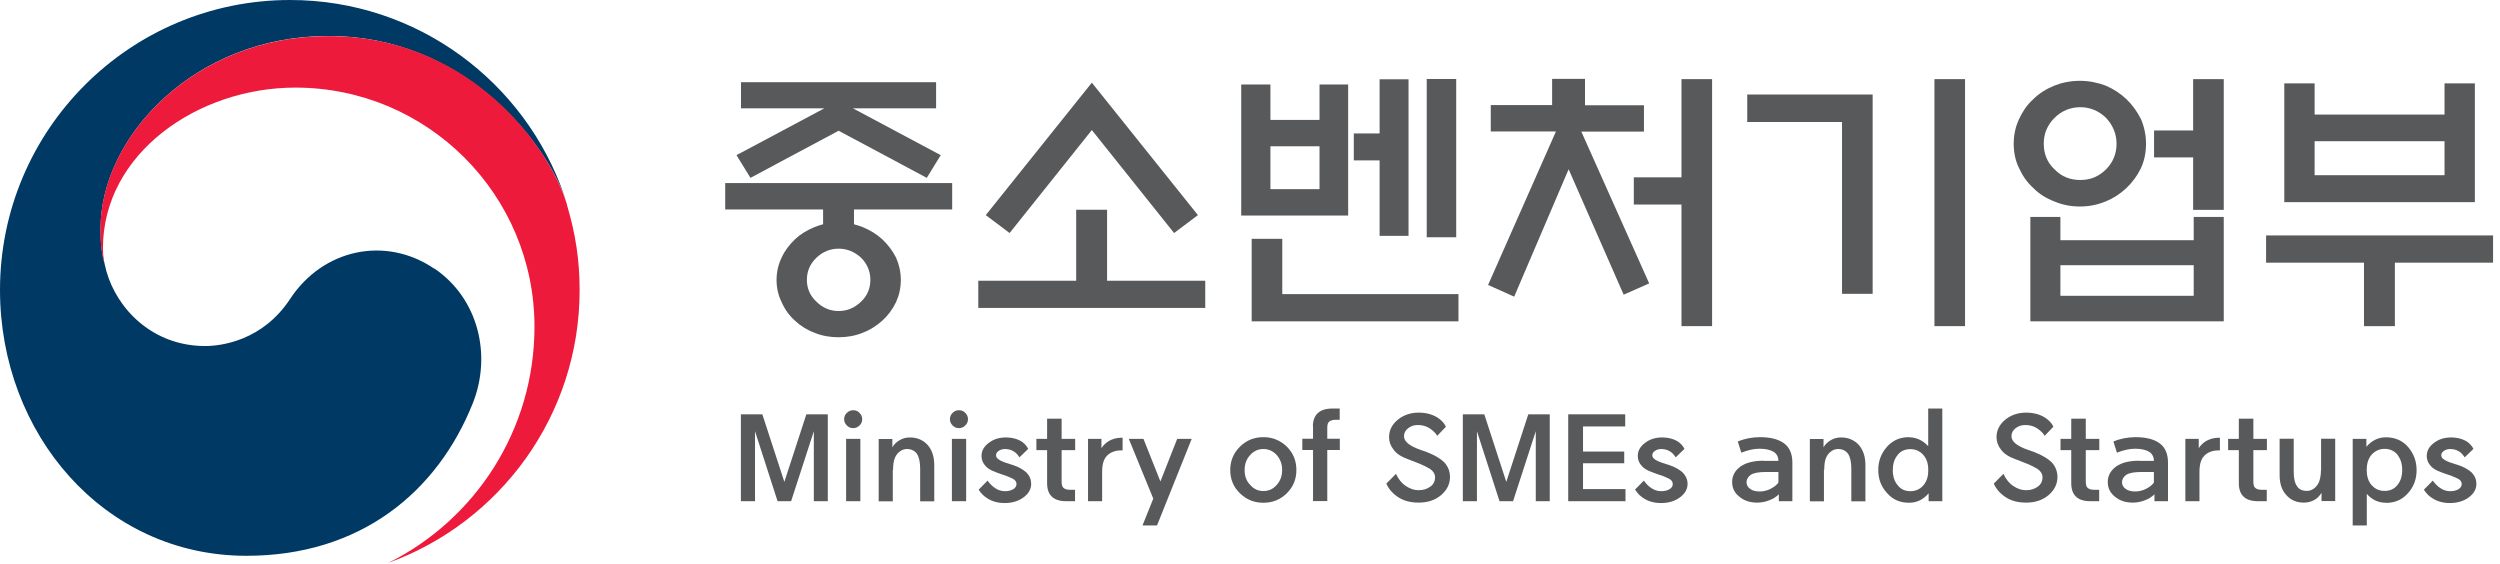 <svg width="235" height="53" viewBox="0 0 235 53" fill="none" xmlns="http://www.w3.org/2000/svg">
<path d="M40.828 25.26C36.227 22.131 30.339 23.417 27.263 28.111C24.677 32.036 20.792 32.527 19.28 32.527C14.361 32.527 11.006 29.066 9.998 25.486C9.998 25.486 9.985 25.42 9.972 25.38C9.972 25.34 9.945 25.3 9.945 25.26C9.547 23.775 9.454 23.059 9.454 21.468C9.454 12.915 18.233 3.381 30.883 3.381C43.533 3.381 51.237 13.234 53.146 18.71C53.12 18.617 53.08 18.524 53.054 18.418C49.381 7.704 39.223 0 27.263 0C12.213 0 0 12.199 0 27.263C0 40.722 9.706 52.245 23.165 52.245C33.906 52.245 41.12 46.225 44.435 37.924C46.251 33.389 44.965 28.045 40.841 25.247L40.828 25.26Z" fill="#003964"/>
<path d="M53.304 19.253C51.713 13.909 44.247 3.394 30.868 3.394C18.231 3.394 9.439 12.915 9.439 21.481C9.439 23.072 9.532 23.788 9.93 25.273C9.758 24.623 9.678 23.96 9.678 23.324C9.678 14.413 18.602 8.234 27.765 8.234C40.176 8.234 50.241 18.298 50.241 30.71C50.241 40.443 44.645 48.863 36.503 52.907C46.992 49.115 54.484 39.064 54.484 27.276C54.484 24.478 54.113 22.024 53.291 19.253H53.304Z" fill="#ED1A3B"/>
<path d="M77.813 38.945V47.113H76.5V40.536L74.365 47.113H73.092L70.971 40.536V47.113H69.644V38.945H71.66L73.729 45.297L75.797 38.945H77.813Z" fill="#58595B"/>
<path d="M81.047 39.408C81.047 39.634 80.967 39.833 80.795 39.992C80.623 40.164 80.424 40.244 80.198 40.244C79.96 40.244 79.761 40.164 79.602 39.992C79.429 39.819 79.35 39.634 79.35 39.408C79.35 39.183 79.429 38.971 79.602 38.812C79.774 38.653 79.96 38.56 80.198 38.56C80.437 38.56 80.636 38.639 80.795 38.812C80.967 38.984 81.047 39.183 81.047 39.408ZM79.535 47.112V41.252H80.874V47.112H79.535Z" fill="#58595B"/>
<path d="M83.922 44.17V47.127H82.596V41.266H83.882V42.048C84.028 41.783 84.254 41.557 84.572 41.372C84.864 41.199 85.182 41.12 85.527 41.12C86.216 41.12 86.76 41.358 87.197 41.822C87.609 42.3 87.821 42.923 87.821 43.719V47.127H86.495V44.05C86.495 43.427 86.389 42.963 86.19 42.658C85.978 42.366 85.659 42.207 85.248 42.207C85.036 42.207 84.811 42.273 84.612 42.419C84.4 42.565 84.24 42.764 84.134 43.003C84.002 43.294 83.949 43.679 83.949 44.156L83.922 44.17Z" fill="#58595B"/>
<path d="M90.99 39.408C90.99 39.634 90.911 39.833 90.738 39.992C90.566 40.164 90.367 40.244 90.142 40.244C89.903 40.244 89.704 40.164 89.545 39.992C89.373 39.819 89.293 39.634 89.293 39.408C89.293 39.183 89.373 38.971 89.545 38.812C89.717 38.639 89.903 38.56 90.142 38.56C90.38 38.56 90.579 38.639 90.738 38.812C90.911 38.984 90.99 39.183 90.99 39.408ZM89.479 47.112V41.252H90.818V47.112H89.479Z" fill="#58595B"/>
<path d="M91.997 46.026L92.832 45.177C93.058 45.496 93.31 45.748 93.602 45.92C93.867 46.092 94.172 46.172 94.477 46.172C94.782 46.172 95.034 46.105 95.246 45.986C95.431 45.867 95.551 45.708 95.551 45.509C95.551 45.323 95.458 45.151 95.259 45.032C95.06 44.925 94.822 44.819 94.543 44.713C94.225 44.62 93.893 44.501 93.562 44.368C93.111 44.209 92.779 43.997 92.581 43.732C92.368 43.48 92.262 43.188 92.262 42.857C92.262 42.38 92.488 41.968 92.952 41.624C93.389 41.292 93.92 41.12 94.543 41.12C95.166 41.12 95.736 41.279 96.147 41.584C96.36 41.756 96.532 41.955 96.651 42.194L95.829 42.989C95.71 42.804 95.591 42.658 95.445 42.539C95.18 42.326 94.861 42.207 94.477 42.207C94.238 42.207 94.039 42.273 93.88 42.38C93.708 42.499 93.628 42.631 93.628 42.791C93.628 42.963 93.721 43.096 93.92 43.215C94.105 43.334 94.371 43.453 94.742 43.56C94.874 43.613 95.034 43.652 95.193 43.706C95.763 43.891 96.187 44.143 96.492 44.422C96.784 44.727 96.93 45.084 96.93 45.482C96.93 45.973 96.691 46.397 96.227 46.742C95.75 47.1 95.153 47.286 94.437 47.286C93.814 47.286 93.27 47.14 92.819 46.848C92.514 46.663 92.236 46.41 91.997 46.039V46.026Z" fill="#58595B"/>
<path d="M99.793 39.356V41.252H101.066V42.313H99.793V45.297C99.793 45.588 99.86 45.787 99.992 45.88C100.125 45.986 100.311 46.039 100.563 46.039H101.053V47.113H100.244C99.608 47.113 99.157 46.967 98.865 46.675C98.573 46.397 98.428 45.973 98.428 45.429V42.313H97.42V41.252H98.428V39.356H99.767H99.793Z" fill="#58595B"/>
<path d="M102.275 47.112V41.252H103.535V42.127C103.72 41.835 103.959 41.623 104.237 41.45C104.569 41.265 104.967 41.145 105.431 41.145H105.524V42.339H105.378C104.821 42.339 104.383 42.511 104.052 42.843C103.734 43.174 103.601 43.678 103.601 44.381V47.112H102.275Z" fill="#58595B"/>
<path d="M108.415 46.888L106.107 41.252H107.486L109.078 45.257L110.656 41.252H112.021L108.759 49.394H107.394L108.401 46.888H108.415Z" fill="#58595B"/>
<path d="M118.758 47.259C117.896 47.259 117.167 46.967 116.557 46.371C115.947 45.787 115.642 45.045 115.642 44.183C115.642 43.321 115.947 42.592 116.557 41.982C117.153 41.398 117.883 41.093 118.758 41.093C119.633 41.093 120.349 41.398 120.959 41.982C121.556 42.578 121.861 43.308 121.861 44.183C121.861 45.058 121.556 45.774 120.959 46.371C120.349 46.967 119.62 47.259 118.758 47.259ZM118.758 46.158C119.235 46.158 119.659 45.986 120.004 45.588C120.336 45.23 120.521 44.766 120.521 44.183C120.521 43.599 120.336 43.148 120.004 42.764C119.659 42.393 119.235 42.207 118.758 42.207C118.28 42.207 117.856 42.393 117.525 42.764C117.167 43.148 116.994 43.613 116.994 44.183C116.994 44.753 117.167 45.23 117.525 45.588C117.856 45.973 118.28 46.158 118.758 46.158Z" fill="#58595B"/>
<path d="M123.411 40.084C123.411 39.527 123.571 39.116 123.876 38.825C124.181 38.546 124.645 38.4 125.281 38.4H125.931V39.461H125.533C125.281 39.461 125.082 39.527 124.963 39.62C124.817 39.726 124.764 39.925 124.764 40.204V41.238H125.944V42.299H124.764V47.099H123.425V42.299H122.417V41.238H123.425V40.071L123.411 40.084Z" fill="#58595B"/>
<path d="M130.319 45.456L131.221 44.541C131.459 45.058 131.778 45.443 132.149 45.681C132.533 45.947 132.944 46.079 133.342 46.079C133.78 46.079 134.138 45.973 134.443 45.748C134.748 45.535 134.894 45.23 134.894 44.872C134.894 44.554 134.735 44.302 134.443 44.09C134.125 43.904 133.793 43.732 133.435 43.586C133.077 43.454 132.692 43.308 132.308 43.149C131.685 42.923 131.234 42.618 130.982 42.247C130.703 41.889 130.571 41.504 130.571 41.093C130.571 40.47 130.836 39.913 131.38 39.462C131.91 39.025 132.573 38.786 133.355 38.786C134.138 38.786 134.841 38.998 135.358 39.422C135.623 39.635 135.795 39.86 135.915 40.112L135.093 40.974C135.026 40.828 134.894 40.669 134.695 40.497C134.297 40.139 133.833 39.953 133.276 39.953C132.931 39.953 132.626 40.046 132.374 40.245C132.109 40.444 131.976 40.696 131.976 41.014C131.976 41.504 132.507 41.942 133.568 42.3C133.753 42.366 133.952 42.446 134.164 42.512C134.867 42.791 135.411 43.109 135.769 43.467C136.114 43.851 136.299 44.302 136.299 44.846C136.299 45.496 136.021 46.053 135.477 46.53C134.92 47.007 134.217 47.246 133.355 47.246C132.547 47.246 131.897 47.06 131.38 46.702C130.876 46.358 130.518 45.933 130.306 45.443L130.319 45.456Z" fill="#58595B"/>
<path d="M145.676 38.945V47.113H144.363V40.536L142.228 47.113H140.955L138.833 40.536V47.113H137.507V38.945H139.523L141.591 45.297L143.66 38.945H145.676Z" fill="#58595B"/>
<path d="M152.783 47.113H147.413V38.945H152.77V40.086H148.805V42.446H152.677V43.546H148.805V45.973H152.796V47.113H152.783Z" fill="#58595B"/>
<path d="M153.686 46.026L154.521 45.177C154.747 45.496 154.999 45.748 155.291 45.92C155.556 46.092 155.861 46.172 156.166 46.172C156.471 46.172 156.723 46.105 156.935 45.986C157.12 45.867 157.24 45.708 157.24 45.509C157.24 45.323 157.147 45.151 156.948 45.032C156.749 44.925 156.51 44.819 156.232 44.713C155.914 44.62 155.582 44.501 155.251 44.368C154.8 44.209 154.468 43.997 154.269 43.732C154.057 43.48 153.951 43.188 153.951 42.857C153.951 42.38 154.177 41.968 154.641 41.624C155.078 41.292 155.609 41.12 156.232 41.12C156.855 41.12 157.425 41.279 157.836 41.584C158.049 41.756 158.221 41.955 158.34 42.194L157.518 42.989C157.399 42.804 157.28 42.658 157.134 42.539C156.868 42.326 156.55 42.207 156.166 42.207C155.927 42.207 155.728 42.273 155.569 42.38C155.397 42.499 155.317 42.631 155.317 42.791C155.317 42.963 155.41 43.096 155.609 43.215C155.794 43.334 156.06 43.453 156.431 43.56C156.563 43.613 156.723 43.652 156.882 43.706C157.439 43.891 157.876 44.143 158.181 44.422C158.473 44.727 158.632 45.084 158.632 45.482C158.632 45.973 158.393 46.397 157.929 46.742C157.452 47.1 156.868 47.286 156.139 47.286C155.516 47.286 154.972 47.14 154.521 46.848C154.216 46.663 153.938 46.41 153.713 46.039L153.686 46.026Z" fill="#58595B"/>
<path d="M165.778 43.321H167.171C167.171 42.95 167.011 42.658 166.72 42.472C166.415 42.286 165.977 42.181 165.42 42.181H165.38C164.85 42.181 164.293 42.313 163.683 42.552L163.352 41.504C163.962 41.239 164.651 41.106 165.394 41.093H165.42C166.402 41.093 167.157 41.279 167.688 41.663C168.218 42.048 168.483 42.658 168.483 43.48V47.113H167.21V46.464C166.958 46.715 166.653 46.901 166.295 47.034C165.924 47.179 165.553 47.246 165.182 47.246C164.492 47.246 163.922 47.06 163.484 46.676C163.033 46.318 162.821 45.867 162.821 45.31C162.821 44.713 163.086 44.222 163.643 43.825C164.134 43.493 164.85 43.308 165.765 43.308L165.778 43.321ZM165.42 46.198C165.752 46.198 166.11 46.119 166.441 45.946C166.773 45.774 167.011 45.588 167.171 45.363V44.368H165.977C165.301 44.368 164.837 44.461 164.572 44.634C164.306 44.819 164.174 45.071 164.174 45.323C164.174 45.575 164.28 45.787 164.505 45.946C164.717 46.119 165.022 46.198 165.407 46.198H165.42Z" fill="#58595B"/>
<path d="M171.451 44.17V47.127H170.125V41.266H171.412V42.048C171.558 41.783 171.783 41.557 172.101 41.372C172.393 41.199 172.711 41.12 173.056 41.12C173.746 41.12 174.289 41.358 174.727 41.822C175.138 42.3 175.35 42.923 175.35 43.719V47.127H174.024V44.05C174.024 43.427 173.918 42.963 173.719 42.658C173.507 42.366 173.189 42.207 172.778 42.207C172.565 42.207 172.34 42.273 172.141 42.419C171.929 42.565 171.77 42.764 171.664 43.003C171.531 43.294 171.478 43.679 171.478 44.156L171.451 44.17Z" fill="#58595B"/>
<path d="M179.448 41.105C180.137 41.105 180.747 41.397 181.251 41.941V38.4H182.577V47.112H181.291V46.37C180.787 46.966 180.177 47.258 179.448 47.258C178.586 47.258 177.896 46.953 177.366 46.33C176.822 45.733 176.557 45.017 176.557 44.182C176.557 43.346 176.822 42.63 177.366 42.007C177.896 41.41 178.573 41.092 179.448 41.092V41.105ZM181.238 44.566C181.264 44.314 181.264 44.062 181.238 43.81C181.185 43.373 181.026 43.002 180.747 42.71C180.429 42.392 180.045 42.219 179.58 42.219C179.063 42.219 178.652 42.405 178.374 42.776C178.056 43.161 177.923 43.625 177.923 44.195C177.923 44.765 178.069 45.242 178.374 45.6C178.665 45.985 179.063 46.171 179.58 46.171C180.031 46.171 180.429 46.012 180.747 45.68C181.026 45.388 181.185 45.017 181.238 44.58V44.566Z" fill="#58595B"/>
<path d="M187.42 45.456L188.322 44.541C188.56 45.058 188.879 45.443 189.25 45.681C189.634 45.947 190.046 46.079 190.443 46.079C190.881 46.079 191.239 45.973 191.544 45.748C191.849 45.535 191.995 45.23 191.995 44.872C191.995 44.554 191.836 44.302 191.544 44.09C191.239 43.904 190.894 43.732 190.536 43.586C190.178 43.454 189.794 43.308 189.409 43.149C188.786 42.923 188.335 42.618 188.083 42.247C187.805 41.889 187.672 41.504 187.672 41.093C187.672 40.47 187.937 39.913 188.481 39.462C189.011 39.025 189.674 38.786 190.457 38.786C191.239 38.786 191.942 38.998 192.459 39.422C192.724 39.635 192.91 39.86 193.016 40.112L192.194 40.974C192.127 40.828 191.995 40.669 191.796 40.497C191.398 40.139 190.934 39.953 190.377 39.953C190.032 39.953 189.727 40.046 189.475 40.245C189.21 40.444 189.078 40.696 189.078 41.014C189.078 41.504 189.608 41.942 190.669 42.3C190.854 42.366 191.053 42.446 191.265 42.512C191.968 42.791 192.512 43.109 192.87 43.467C193.215 43.851 193.4 44.302 193.4 44.846C193.4 45.496 193.122 46.053 192.578 46.53C192.021 47.007 191.318 47.246 190.457 47.246C189.648 47.246 188.998 47.06 188.481 46.702C187.977 46.358 187.619 45.933 187.407 45.443L187.42 45.456Z" fill="#58595B"/>
<path d="M196.063 39.356V41.252H197.335V42.313H196.063V45.297C196.063 45.588 196.129 45.787 196.261 45.88C196.394 45.986 196.58 46.039 196.832 46.039H197.322V47.113H196.513C195.877 47.113 195.426 46.967 195.134 46.675C194.843 46.397 194.697 45.973 194.697 45.429V42.313H193.689V41.252H194.697V39.356H196.036H196.063Z" fill="#58595B"/>
<path d="M201.074 43.321H202.466C202.466 42.95 202.307 42.658 202.028 42.472C201.71 42.286 201.286 42.181 200.729 42.181H200.689C200.159 42.181 199.602 42.313 198.992 42.552L198.66 41.504C199.27 41.239 199.96 41.106 200.702 41.093H200.729C201.71 41.093 202.466 41.279 202.996 41.663C203.527 42.048 203.792 42.658 203.792 43.48V47.113H202.519V46.464C202.267 46.715 201.962 46.901 201.604 47.034C201.233 47.179 200.861 47.246 200.49 47.246C199.801 47.246 199.23 47.06 198.793 46.676C198.342 46.318 198.13 45.867 198.13 45.31C198.13 44.713 198.395 44.222 198.952 43.825C199.443 43.493 200.145 43.308 201.074 43.308V43.321ZM200.716 46.198C201.047 46.198 201.405 46.119 201.737 45.946C202.068 45.774 202.307 45.588 202.466 45.363V44.368H201.273C200.596 44.368 200.132 44.461 199.867 44.634C199.602 44.819 199.469 45.071 199.469 45.323C199.469 45.575 199.575 45.787 199.801 45.946C200.013 46.119 200.318 46.198 200.702 46.198H200.716Z" fill="#58595B"/>
<path d="M205.423 47.112V41.252H206.683V42.127C206.868 41.835 207.107 41.623 207.385 41.45C207.717 41.265 208.115 41.145 208.579 41.145H208.672V42.339H208.526C207.969 42.339 207.531 42.511 207.2 42.843C206.881 43.174 206.749 43.678 206.749 44.381V47.112H205.423Z" fill="#58595B"/>
<path d="M211.816 39.356V41.252H213.089V42.313H211.816V45.297C211.816 45.588 211.883 45.787 212.015 45.88C212.148 45.986 212.334 46.039 212.586 46.039H213.076V47.113H212.267C211.631 47.113 211.18 46.967 210.888 46.675C210.596 46.397 210.451 45.973 210.451 45.429V42.313H209.443V41.252H210.451V39.356H211.79H211.816Z" fill="#58595B"/>
<path d="M218.182 44.196V41.239H219.508V47.1H218.222V46.318C218.05 46.609 217.837 46.835 217.572 46.981C217.254 47.166 216.909 47.246 216.578 47.246C215.888 47.246 215.331 47.02 214.92 46.543C214.483 46.079 214.284 45.443 214.284 44.647V41.239H215.61V44.315C215.61 44.939 215.703 45.403 215.915 45.694C216.1 45.999 216.419 46.145 216.856 46.145C217.068 46.145 217.28 46.079 217.493 45.933C217.692 45.787 217.851 45.602 217.97 45.35C218.089 45.058 218.169 44.673 218.169 44.196H218.182Z" fill="#58595B"/>
<path d="M224.282 47.259C223.566 47.259 222.956 46.98 222.479 46.423V49.394H221.153V41.252H222.439V41.994C222.943 41.411 223.553 41.106 224.282 41.106C225.131 41.106 225.834 41.411 226.364 42.021C226.894 42.644 227.16 43.36 227.16 44.196C227.16 45.031 226.894 45.747 226.364 46.344C225.82 46.967 225.131 47.272 224.282 47.272V47.259ZM222.492 44.554C222.545 44.991 222.691 45.362 222.983 45.654C223.301 45.986 223.672 46.145 224.15 46.145C224.654 46.145 225.065 45.972 225.37 45.575C225.661 45.217 225.807 44.752 225.807 44.169C225.807 43.586 225.648 43.135 225.37 42.75C225.065 42.379 224.654 42.193 224.15 42.193C223.686 42.193 223.301 42.366 222.983 42.684C222.691 42.989 222.545 43.36 222.492 43.785C222.466 44.036 222.466 44.288 222.492 44.54V44.554Z" fill="#58595B"/>
<path d="M227.849 46.026L228.684 45.177C228.909 45.496 229.161 45.748 229.453 45.92C229.718 46.092 230.023 46.172 230.328 46.172C230.633 46.172 230.885 46.105 231.097 45.986C231.283 45.867 231.402 45.708 231.402 45.509C231.402 45.323 231.31 45.151 231.111 45.032C230.912 44.925 230.673 44.819 230.395 44.713C230.076 44.62 229.745 44.501 229.413 44.368C228.962 44.209 228.631 43.997 228.432 43.732C228.22 43.48 228.114 43.188 228.114 42.857C228.114 42.38 228.339 41.968 228.803 41.624C229.241 41.292 229.771 41.12 230.395 41.12C231.018 41.12 231.588 41.279 231.999 41.584C232.211 41.756 232.384 41.955 232.503 42.194L231.681 42.989C231.561 42.804 231.442 42.658 231.296 42.539C231.031 42.326 230.713 42.207 230.328 42.207C230.09 42.207 229.891 42.273 229.732 42.38C229.559 42.499 229.48 42.631 229.48 42.791C229.48 42.963 229.572 43.096 229.771 43.215C229.957 43.334 230.222 43.453 230.593 43.56C230.726 43.613 230.885 43.652 231.044 43.706C231.615 43.891 232.039 44.143 232.344 44.422C232.636 44.727 232.781 45.084 232.781 45.482C232.781 45.973 232.543 46.397 232.079 46.742C231.601 47.1 231.005 47.286 230.288 47.286C229.665 47.286 229.122 47.14 228.671 46.848C228.353 46.663 228.087 46.41 227.849 46.039V46.026Z" fill="#58595B"/>
<path d="M77.371 21.081V19.688H68.169V17.209H89.504V19.688H80.275V21.081C80.541 21.16 80.832 21.24 81.097 21.346C81.787 21.638 82.41 22.009 82.941 22.5C83.471 23.003 83.895 23.56 84.227 24.21C84.519 24.873 84.678 25.563 84.678 26.318C84.678 27.074 84.519 27.764 84.227 28.4C83.909 29.063 83.484 29.647 82.941 30.137C82.41 30.615 81.8 31.012 81.097 31.278C80.382 31.569 79.626 31.702 78.83 31.702C78.034 31.702 77.252 31.569 76.563 31.278C75.847 31.012 75.223 30.615 74.719 30.137C74.189 29.66 73.765 29.076 73.473 28.4C73.155 27.764 72.996 27.061 72.996 26.318C72.996 25.576 73.155 24.873 73.473 24.21C73.765 23.574 74.189 23.017 74.719 22.5C75.223 22.022 75.833 21.651 76.563 21.346C76.828 21.24 77.093 21.16 77.358 21.081H77.371ZM88.006 10.181H80.169L88.43 14.583L87.118 16.718L78.83 12.289L70.543 16.718L69.23 14.583L77.491 10.181H69.654V7.728H87.993V10.181H88.006ZM81.814 26.305C81.814 25.509 81.522 24.807 80.938 24.223C80.328 23.666 79.626 23.375 78.83 23.375C78.034 23.375 77.332 23.666 76.748 24.223C76.138 24.807 75.847 25.509 75.847 26.305C75.847 27.101 76.138 27.803 76.748 28.36C77.332 28.944 78.034 29.236 78.83 29.236C79.626 29.236 80.328 28.944 80.938 28.36C81.522 27.803 81.814 27.114 81.814 26.305Z" fill="#58595B"/>
<path d="M101.161 26.387V19.717H104.065V26.387H113.294V28.946H91.959V26.387H101.161ZM102.633 12.225L94.903 21.905L92.662 20.221L102.633 7.77L112.605 20.221L110.364 21.905L102.633 12.225Z" fill="#58595B"/>
<path d="M126.726 20.261H116.675V7.942H119.42V11.271H124.035V7.942H126.726V20.261ZM117.657 30.206V22.449H120.534V27.647H137.096V30.206H117.657ZM124.035 13.75H119.42V17.781H124.035V13.75ZM129.683 7.452H132.402V22.17H129.683V15.076H127.257V12.544H129.683V7.452ZM134.112 7.425H136.884V22.303H134.112V7.425Z" fill="#58595B"/>
<path d="M145.9 9.892V7.412H148.99V9.892H154.532V12.372H148.645L155.023 26.64L152.623 27.7L147.451 15.912L142.333 27.886L139.88 26.785L146.258 12.358H140.132V9.879H145.913L145.9 9.892ZM158.059 19.227H153.578V16.668H158.059V7.439H160.937V30.657H158.059V19.214V19.227Z" fill="#58595B"/>
<path d="M176.029 27.62H173.151V11.469H164.241V8.884H176.029V27.634V27.62ZM181.837 7.438H184.714V30.657H181.837V7.438Z" fill="#58595B"/>
<path d="M201.727 13.511C201.727 14.334 201.567 15.116 201.249 15.806C200.904 16.521 200.454 17.131 199.883 17.675C199.326 18.206 198.677 18.63 197.934 18.935C197.165 19.253 196.356 19.412 195.508 19.412C194.659 19.412 193.85 19.253 193.107 18.935C192.338 18.643 191.662 18.219 191.132 17.675C190.548 17.145 190.124 16.535 189.792 15.806C189.448 15.116 189.289 14.334 189.289 13.511C189.289 12.689 189.448 11.934 189.792 11.191C190.111 10.501 190.535 9.852 191.132 9.321C191.662 8.791 192.325 8.367 193.107 8.048C193.85 7.757 194.659 7.597 195.508 7.597C196.356 7.597 197.165 7.757 197.934 8.048C198.677 8.367 199.326 8.791 199.883 9.321C200.44 9.852 200.891 10.488 201.249 11.191C201.567 11.934 201.727 12.716 201.727 13.511ZM190.853 20.393H193.678V22.581H206.208V20.393H209.033V30.206H190.853V20.393ZM198.955 13.511C198.955 12.583 198.61 11.774 197.974 11.085C197.284 10.422 196.476 10.077 195.547 10.077C194.619 10.077 193.784 10.422 193.121 11.085C192.431 11.774 192.113 12.583 192.113 13.511C192.113 14.44 192.431 15.275 193.121 15.912C193.784 16.601 194.593 16.919 195.547 16.919C196.502 16.919 197.284 16.601 197.974 15.912C198.61 15.275 198.955 14.466 198.955 13.511ZM206.208 24.928H193.678V27.806H206.208V24.928ZM202.482 12.265H206.155V7.438H209.033V19.73H206.155V14.798H202.482V12.265Z" fill="#58595B"/>
<path d="M213.012 22.131H234.348V24.691H225.119V30.658H222.215V24.691H213.012V22.131ZM217.574 10.768H229.786V7.837H232.637V19.002H214.723V7.837H217.574V10.768ZM229.786 13.274H217.574V16.47H229.786V13.274Z" fill="#58595B"/>
</svg>
